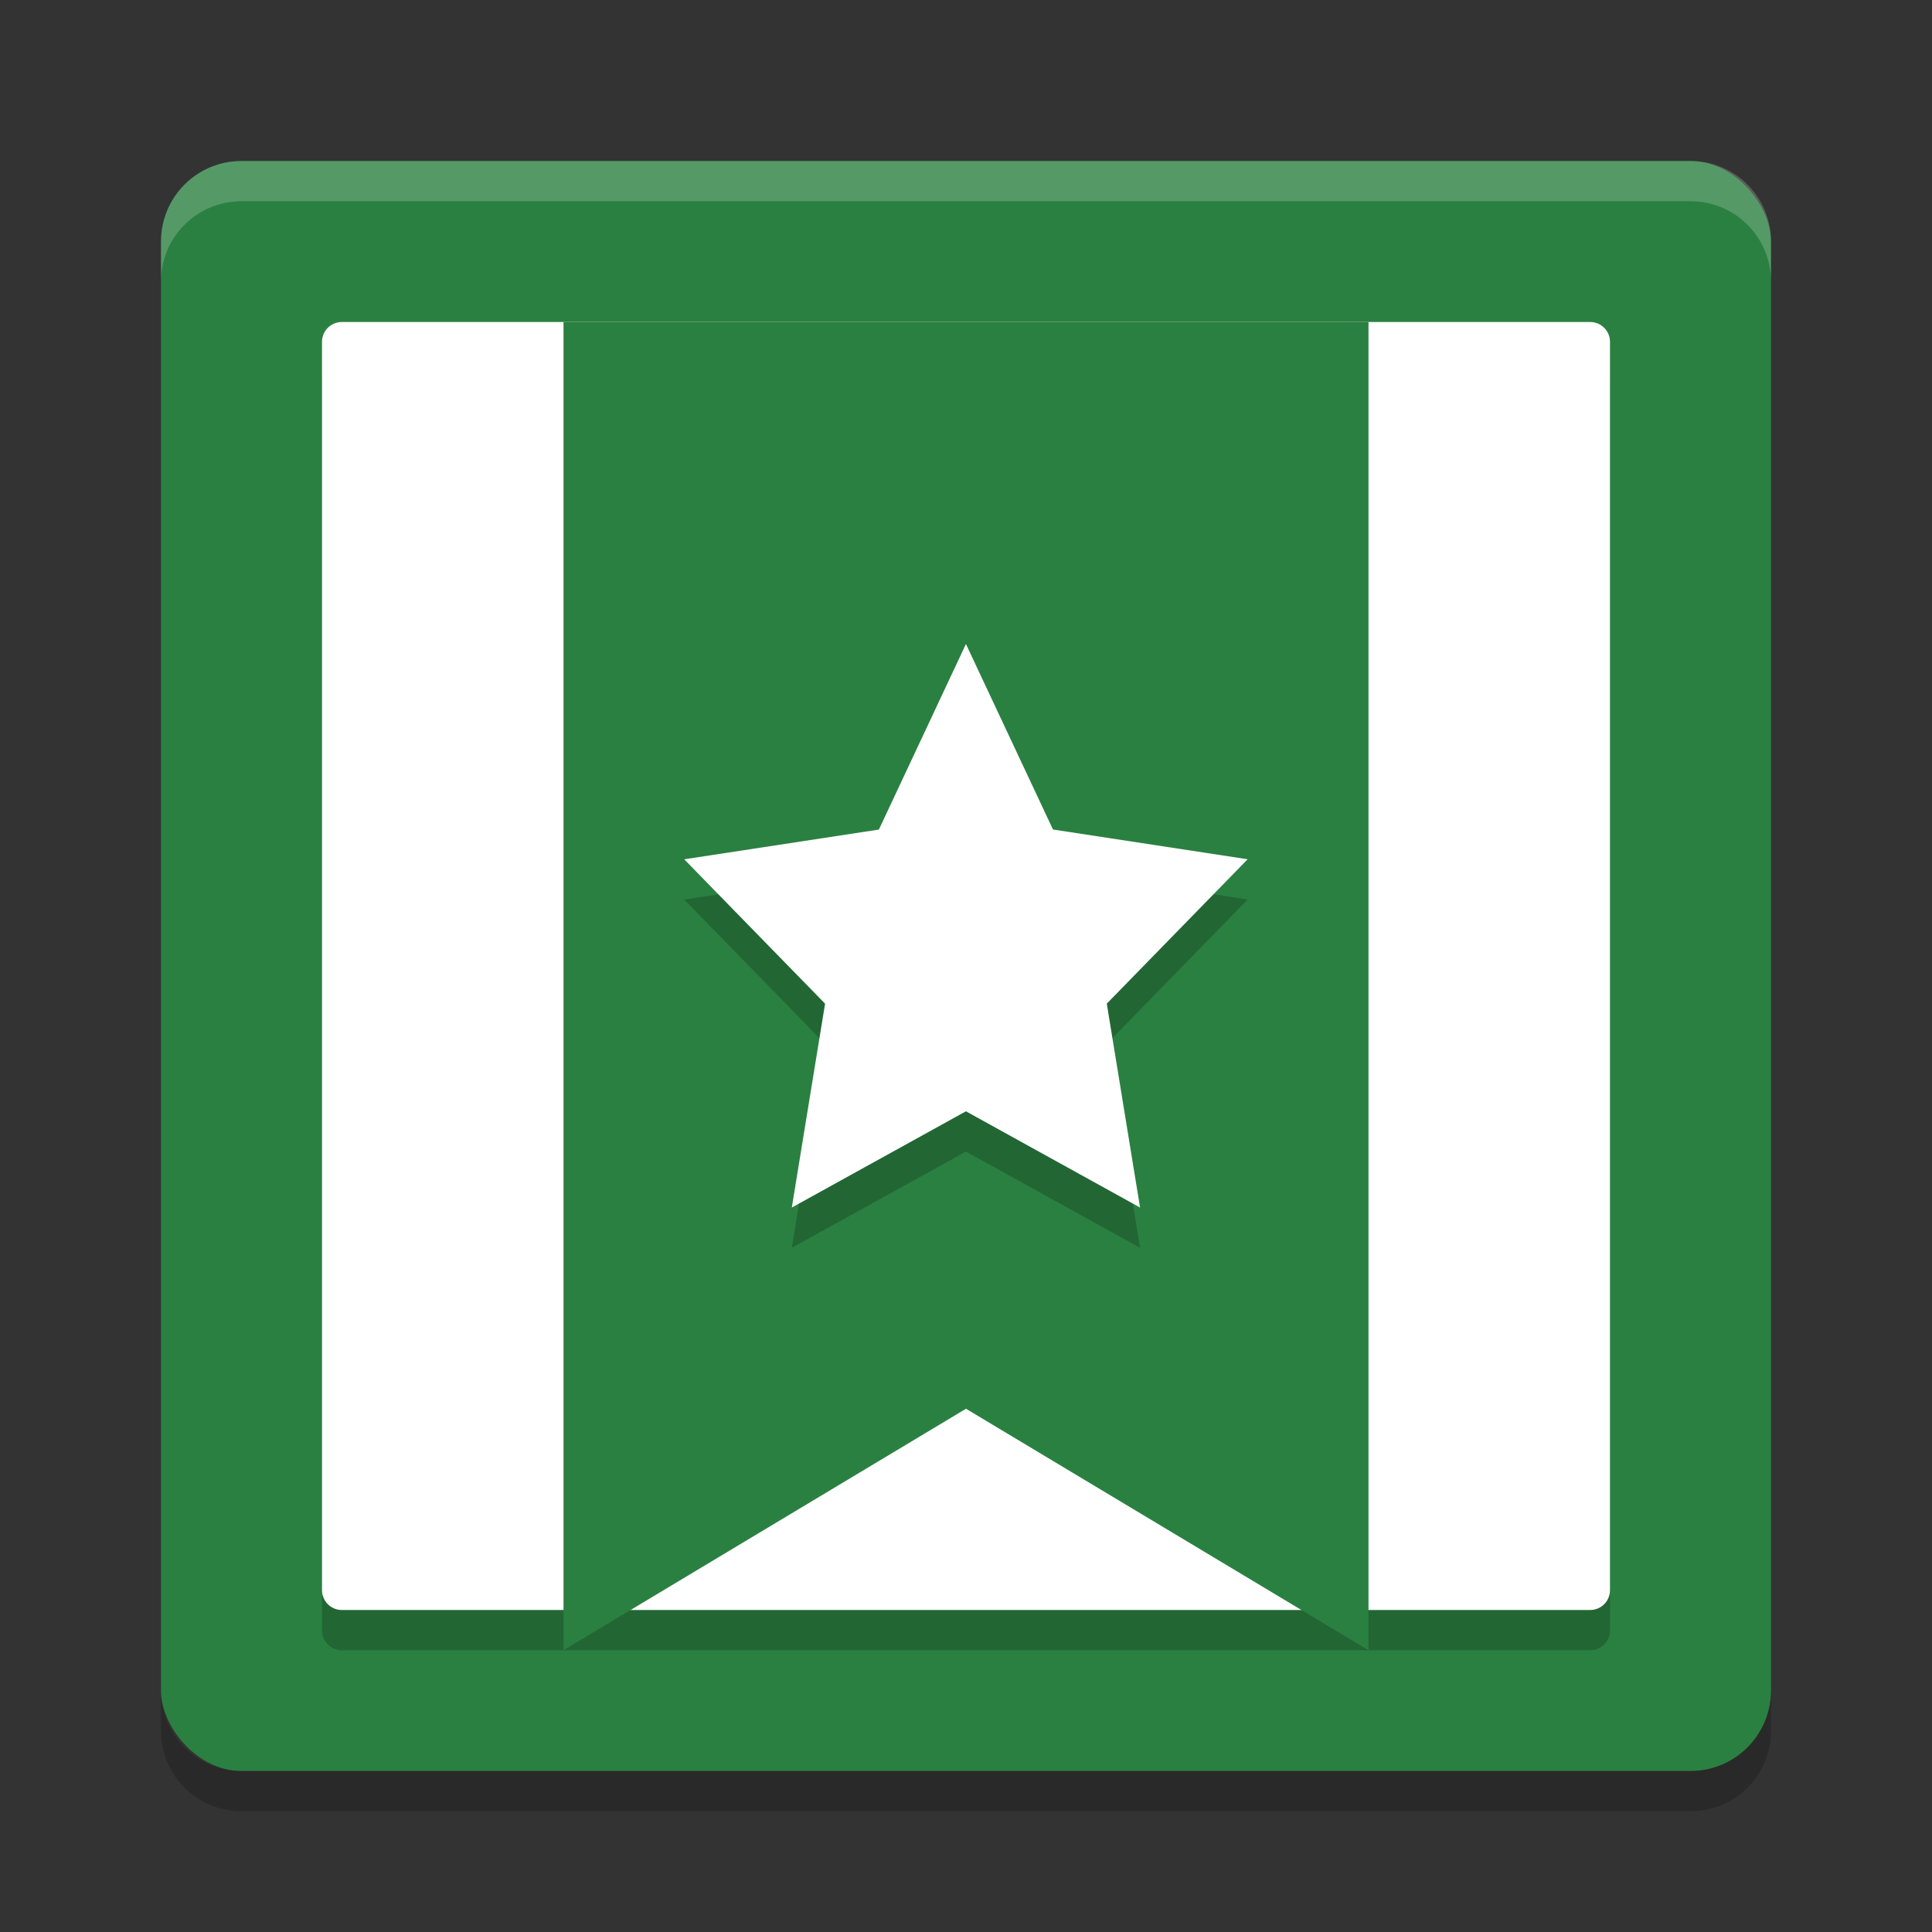 <?xml version="1.0" encoding="UTF-8" standalone="no"?>
<svg
   xmlns:dc="http://purl.org/dc/elements/1.1/"
   xmlns:cc="http://creativecommons.org/ns#"
   xmlns:rdf="http://www.w3.org/1999/02/22-rdf-syntax-ns#"
   xmlns:svg="http://www.w3.org/2000/svg"
   xmlns="http://www.w3.org/2000/svg"
   xmlns:sodipodi="http://sodipodi.sourceforge.net/DTD/sodipodi-0.dtd"
   xmlns:inkscape="http://www.inkscape.org/namespaces/inkscape"
   width="48"
   height="48"
   version="1.1"
   id="svg18"
   sodipodi:docname="wunderlist.svg"
   inkscape:version="0.92.5 (2060ec1f9f, 2020-04-08)">
  <rect width="100%" height="100%" fill="#333333" stroke="none"/>
  <defs
     id="defs22" />
  <sodipodi:namedview
     pagecolor="#fefefe"
     bordercolor="#33994e"
     borderopacity="1"
     objecttolerance="10"
     gridtolerance="10"
     guidetolerance="10"
     inkscape:pageopacity="0"
     inkscape:pageshadow="2"
     inkscape:window-width="783"
     inkscape:window-height="480"
     id="namedview20"
     showgrid="false"
     inkscape:zoom="4.9166667"
     inkscape:cx="24"
     inkscape:cy="24"
     inkscape:window-x="0"
     inkscape:window-y="28"
     inkscape:window-maximized="0"
     inkscape:current-layer="svg18" />
  <rect
     fill="#7dd394"
     width="40"
     height="40"
     x="4"
     y="4"
     rx="2"
     ry="2"
     id="rect2"
     style="fill:#2a8041;fill-opacity:1" />
  <path
     opacity=".2"
     d="m8.494 9c-0.274 0-0.494 0.22-0.494 0.494v31.012c0 0.274 0.22 0.494 0.494 0.494h31.012c0.274 0 0.494-0.22 0.494-0.494v-31.012c0-0.274-0.22-0.494-0.494-0.494z"
     id="path4" />
  <path
     fill="#fff"
     d="m8.494 8c-0.274 0-0.494 0.22-0.494 0.494v31.012c0 0.274 0.22 0.494 0.494 0.494h31.012c0.274 0 0.494-0.22 0.494-0.494v-31.012c0-0.274-0.22-0.494-0.494-0.494z"
     id="path6" />
  <path
     fill="#31944c"
     d="m14 8v33l10-6 10 6v-33z"
     id="path8"
     style="fill:#2a8041;fill-opacity:1" />
  <path
     fill="#fff"
     opacity=".2"
     d="m4 7v-1c0-1.108 0.892-2 2-2h36c1.108 0 2 0.892 2 2v1c0-1.108-0.892-2-2-2h-36c-1.108 0-2 0.892-2 2z"
     id="path10" />
  <path
     opacity=".2"
     d="m4 42v1c0 1.108 0.892 2 2 2h36c1.108 0 2-0.892 2-2v-1c0 1.108-0.892 2-2 2h-36c-1.108 0-2-0.892-2-2z"
     id="path12" />
  <path
     opacity=".2"
     transform="matrix(.951 0 0 1 .832 -8.7387e-8)"
     d="m24.36 17 2.274 4.609 5.086 0.739-3.68 3.587l0.869 5.066-4.549-2.391-4.549 2.391 0.869-5.065-3.68-3.587 5.086-0.739z"
     id="path14" />
  <path
     fill="#fff"
     transform="matrix(.951 0 0 1 .832 -1)"
     d="m24.36 17 2.274 4.609 5.086 0.739-3.68 3.587l0.869 5.066-4.549-2.391-4.549 2.391 0.869-5.065-3.68-3.587 5.086-0.739z"
     id="path16" />
</svg>
